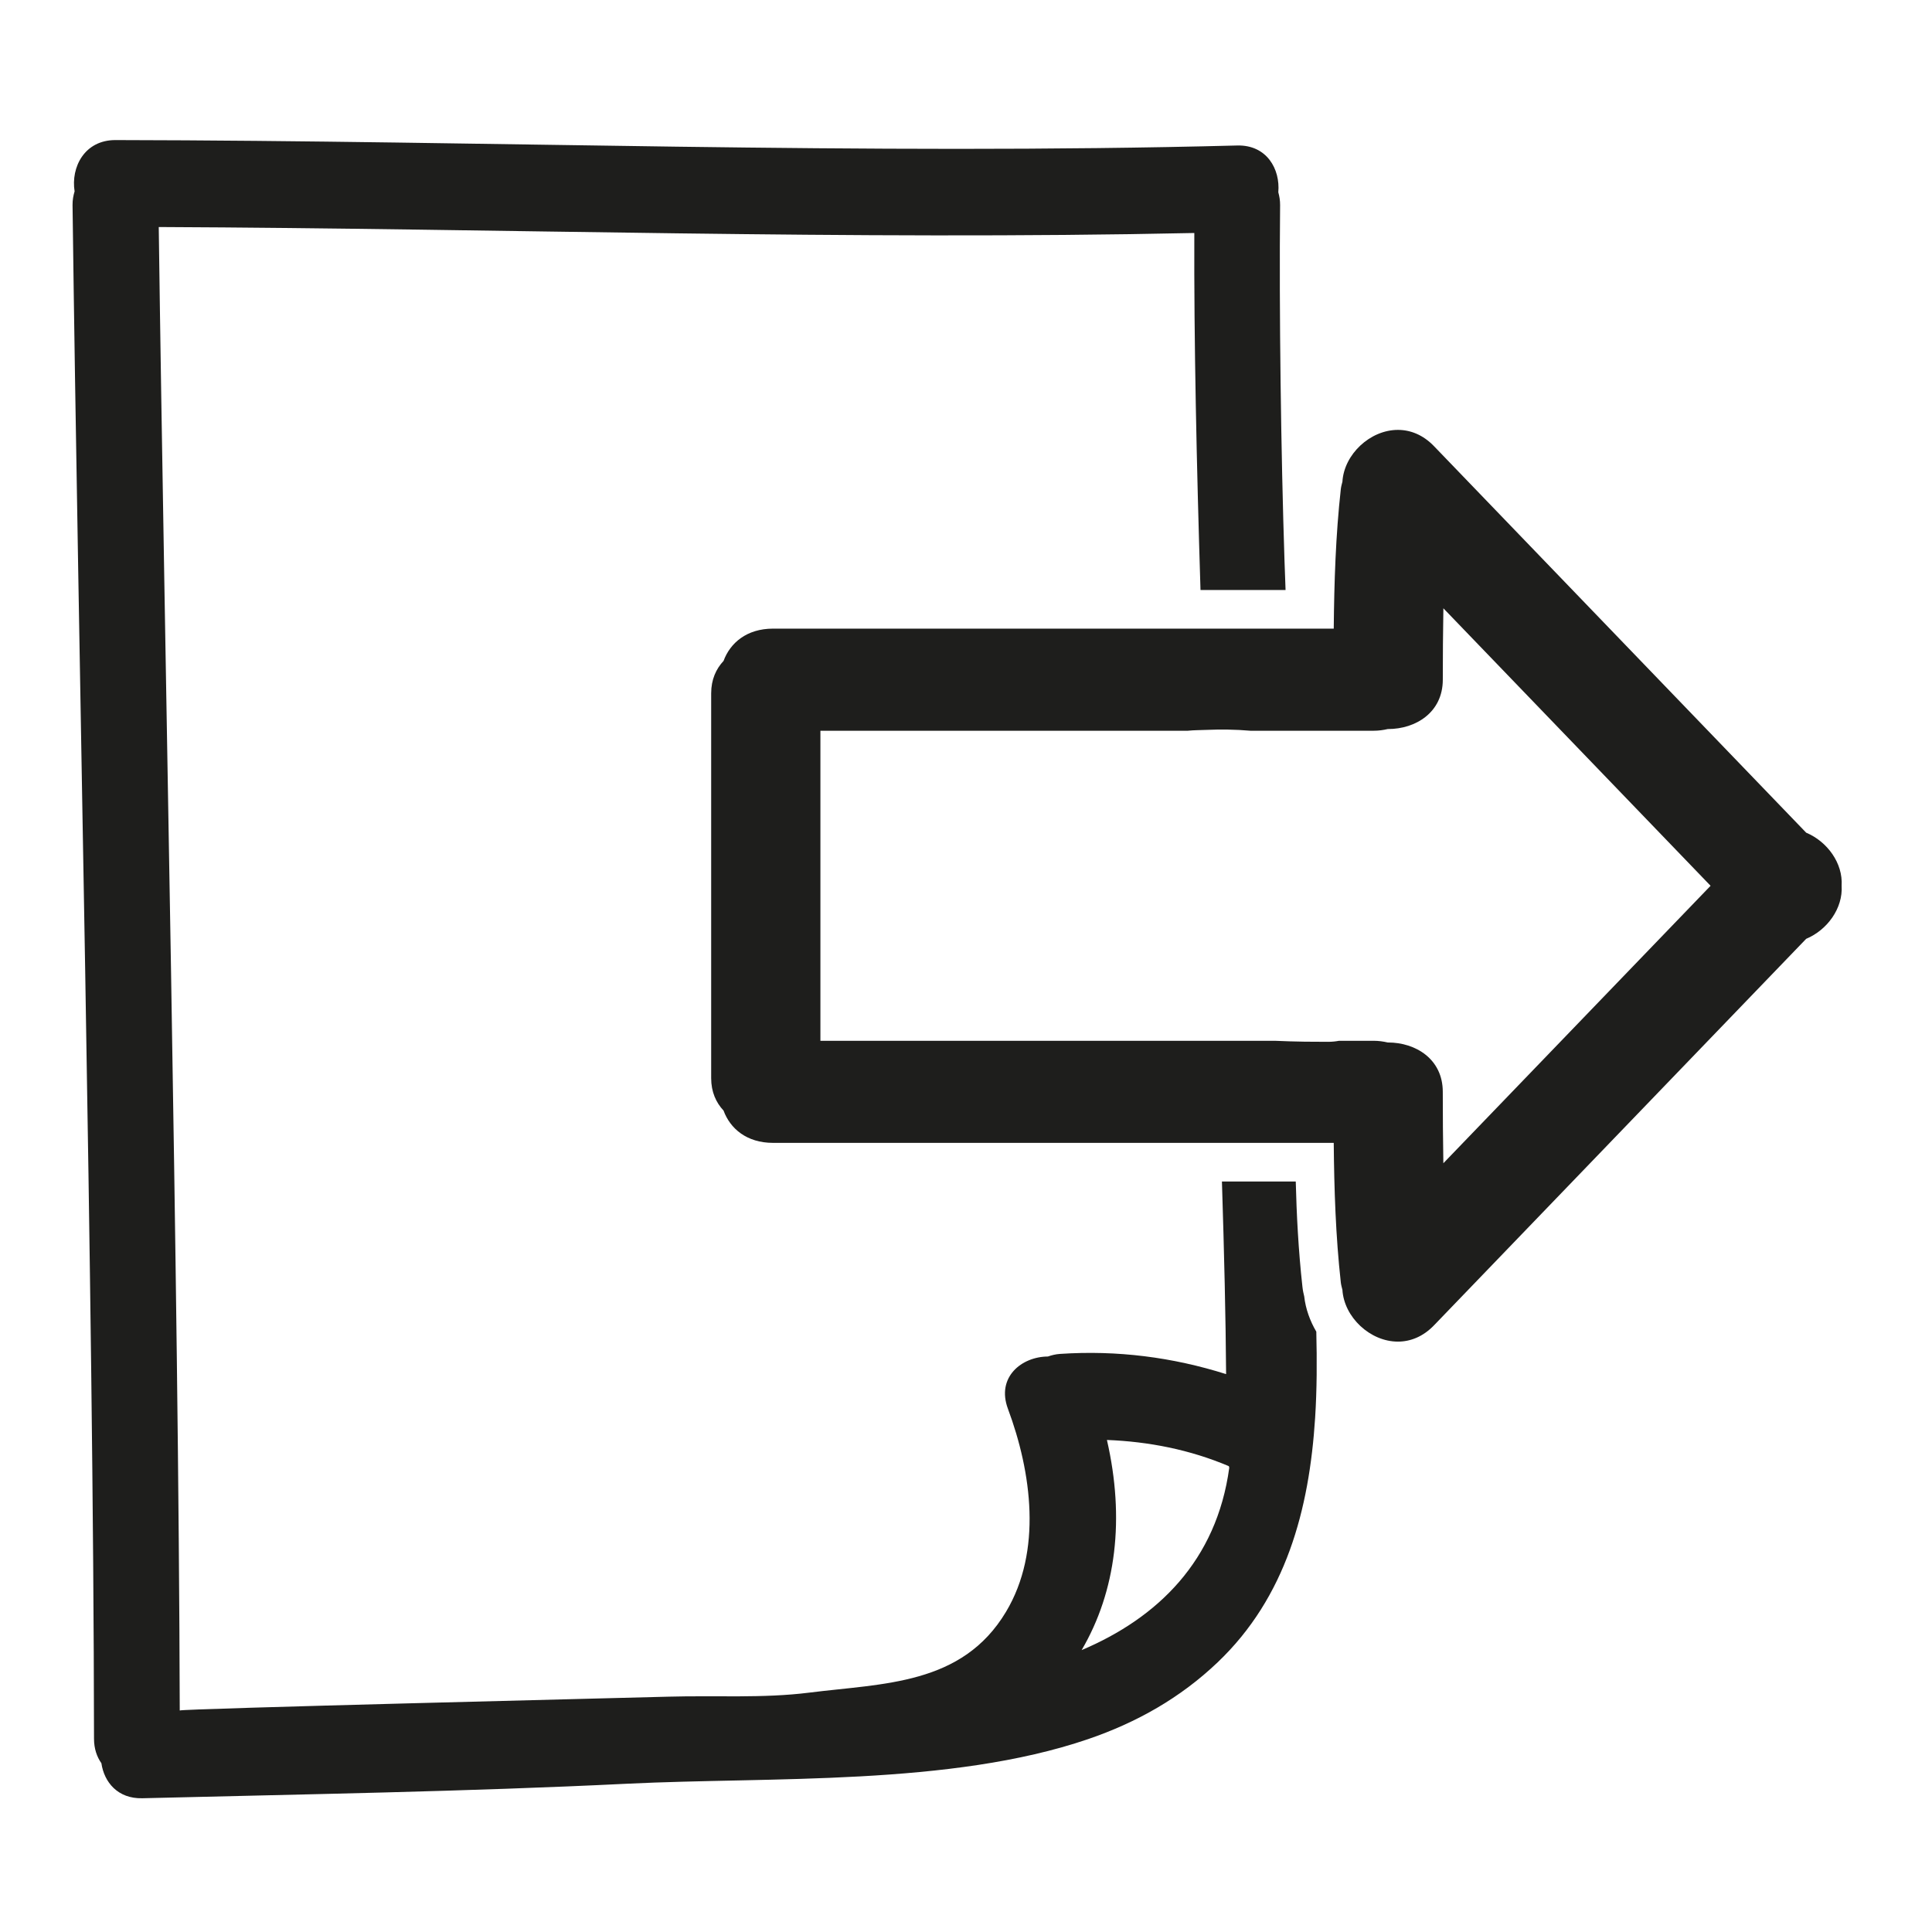 <?xml version="1.0" encoding="iso-8859-1"?>
<!-- Generator: Adobe Illustrator 17.0.2, SVG Export Plug-In . SVG Version: 6.00 Build 0)  -->
<!DOCTYPE svg PUBLIC "-//W3C//DTD SVG 1.1//EN" "http://www.w3.org/Graphics/SVG/1.1/DTD/svg11.dtd">
<svg version="1.1" id="Capa_1" xmlns="http://www.w3.org/2000/svg" xmlns:xlink="http://www.w3.org/1999/xlink" x="0px" y="0px"
	 width="100px" height="100px" viewBox="0 0 100 100" style="enable-background:new 0 0 100 100;" xml:space="preserve">
<g>
	<path style="fill:#1E1E1C;" d="M67.506,67.101c-0.033-0.131-0.072-0.303-0.093-0.504c-0.21-1.898-0.302-3.75-0.345-5.442h-3.821
		c0.116,3.694,0.197,7.075,0.216,9.969c-2.772-0.875-5.637-1.244-8.595-1.046c-0.23,0.015-0.436,0.068-0.629,0.135
		c-1.362,0.008-2.678,1.071-2.069,2.705c1.224,3.286,1.784,7.366-0.099,10.509c-2.276,3.801-6.338,3.698-10.2,4.185
		c-2.362,0.298-4.873,0.14-7.253,0.207c-1.853,0.052-25.314,0.624-25.314,0.716c-0.055-22.233-0.79-54.553-1.087-76.784
		c17.869,0.077,35.733,0.691,53.601,0.309c-0.021,5.589,0.117,11.942,0.32,18.479h4.403c-0.018-0.508-0.038-1.002-0.055-1.519
		c-0.181-5.491-0.282-12.909-0.228-18.404c0.002-0.245-0.037-0.461-0.093-0.664c0.107-1.197-0.596-2.461-2.129-2.421
		C44.682,8.038,25.332,7.28,5.978,7.25c-1.61-0.003-2.315,1.412-2.117,2.654c-0.064,0.216-0.109,0.448-0.106,0.712
		C4.047,33.71,4.841,66.894,4.866,89.992c0,0.518,0.147,0.939,0.382,1.272c0.143,0.979,0.846,1.845,2.119,1.813
		c8.365-0.208,16.734-0.342,25.093-0.752c7.45-0.365,16.734,0.124,23.856-2.307c2.521-0.861,4.776-2.134,6.71-3.977
		c3.534-3.369,4.741-7.892,5.045-12.658c0.094-1.471,0.097-2.965,0.061-4.455C67.806,68.37,67.579,67.754,67.506,67.101z
		 M55.985,85.409c1.794-3.058,2.242-6.81,1.309-10.877c2.161,0.084,4.292,0.501,6.31,1.356c0.008,0.025,0.015,0.052,0.023,0.077
		C62.973,80.785,59.924,83.741,55.985,85.409z"/>
	<path style="fill:#1E1E1C;" d="M93.487,43.099c-6.42-6.668-12.84-13.335-19.261-20.003c-0.573-0.596-1.231-0.845-1.87-0.845
		c-1.44,0-2.787,1.264-2.873,2.682c-0.031,0.125-0.068,0.247-0.083,0.383c-0.266,2.403-0.342,4.811-0.366,7.222h-2.423h-4.411
		H40.013c-1.366,0-2.221,0.743-2.562,1.671c-0.388,0.414-0.641,0.967-0.641,1.676v9.002v1.919v9.002
		c0,0.709,0.253,1.262,0.641,1.676c0.341,0.929,1.196,1.671,2.562,1.671h23.169h4.516h1.336c0.023,2.411,0.1,4.819,0.366,7.222
		c0.015,0.136,0.052,0.258,0.083,0.383c0.086,1.418,1.433,2.682,2.873,2.682c0.639,0,1.296-0.249,1.87-0.845
		c6.42-6.668,12.841-13.335,19.261-20.003c1.087-0.456,1.909-1.573,1.836-2.748C95.396,44.671,94.574,43.555,93.487,43.099z
		 M74.708,60.209c-0.021-1.231-0.03-2.463-0.03-3.696c0-1.704-1.414-2.554-2.828-2.554c-0.006,0-0.012,0-0.019,0
		c-0.228-0.052-0.468-0.088-0.735-0.088h-1.788c-0.174,0.033-0.359,0.053-0.559,0.053c-0.406,0-0.812-0.002-1.218-0.007
		c-0.508-0.007-1.015-0.023-1.521-0.045h-3.016H42.464v-7.065v-1.919v-7.065h19.027c0.003,0,0.006-0.001,0.009-0.002
		c0.295-0.029,0.589-0.028,0.884-0.04c0.782-0.033,1.563-0.026,2.34,0.042h2.108h4.265c0.267,0,0.507-0.035,0.735-0.088
		c0.006,0,0.012,0,0.019,0c1.414,0,2.827-0.851,2.828-2.554c0-1.233,0.009-2.465,0.03-3.696c4.61,4.788,9.22,9.575,13.83,14.363
		C83.928,50.634,79.318,55.422,74.708,60.209z"/>
</g>
</svg>
